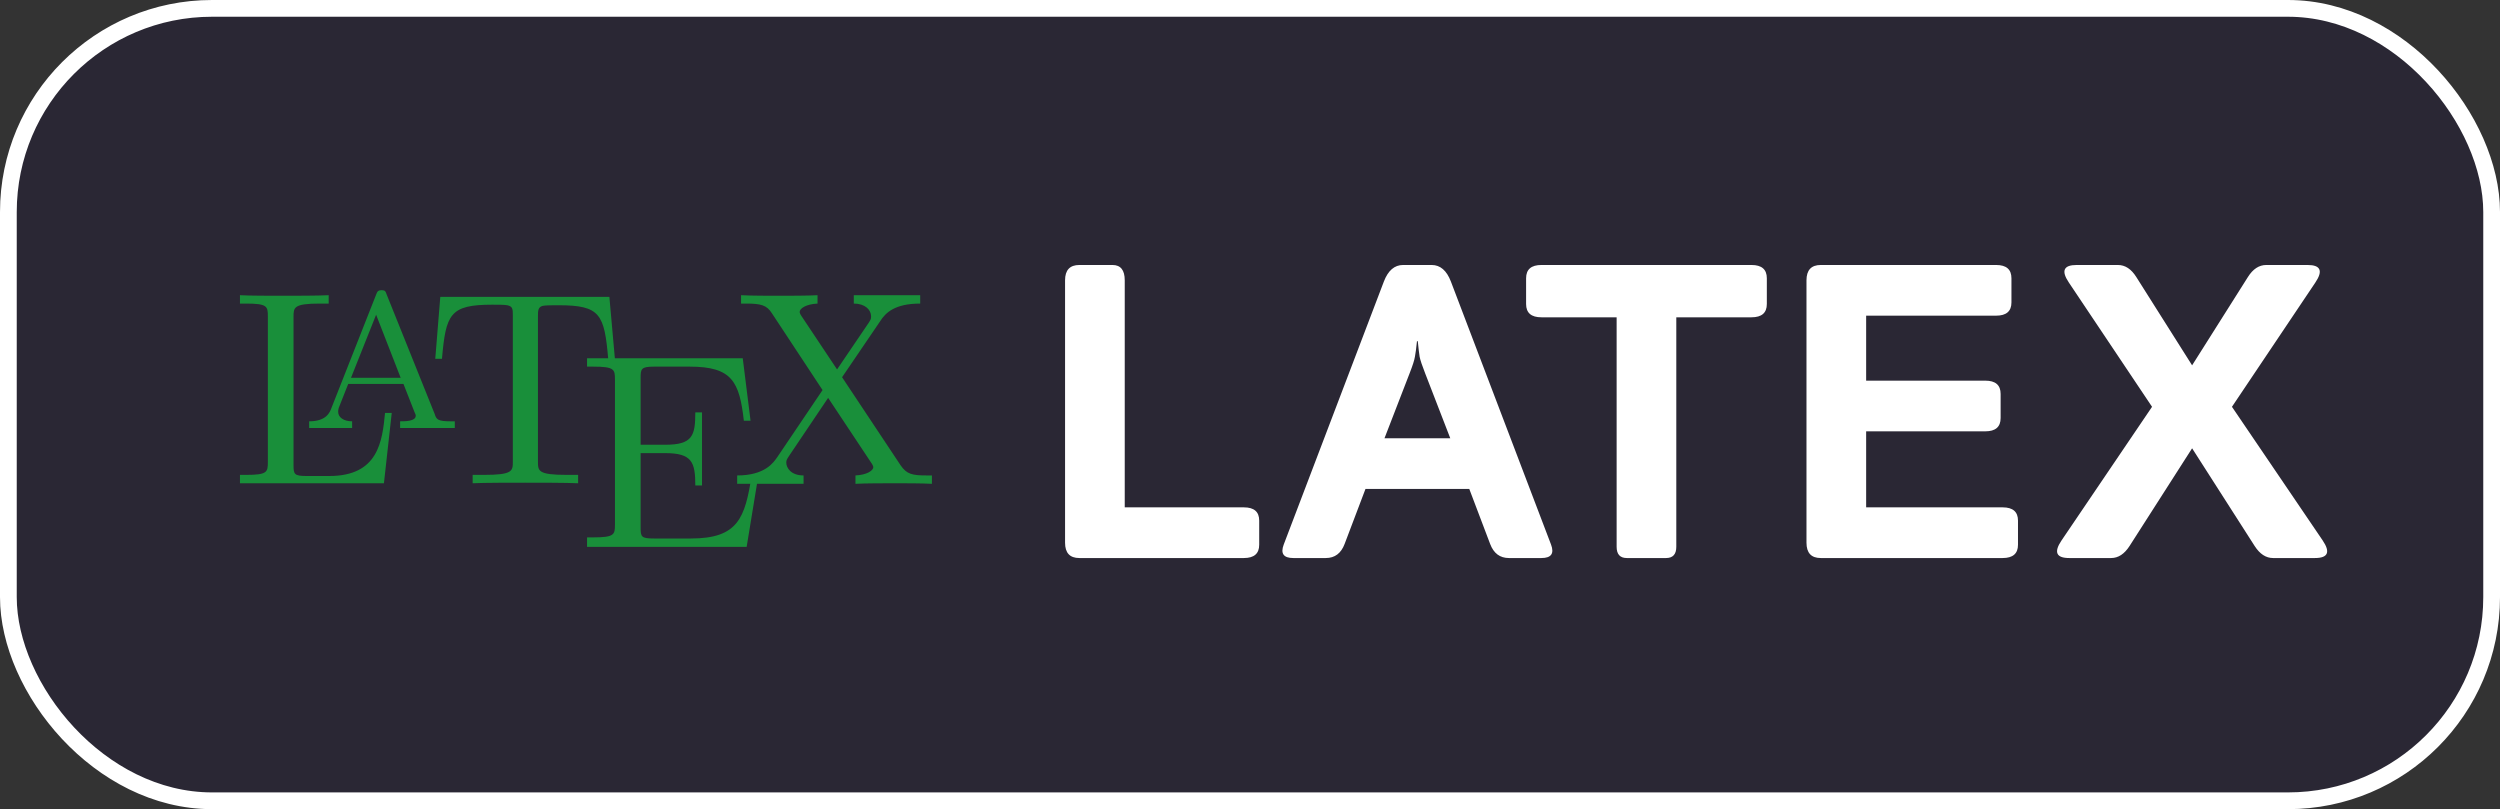 <svg width="448" height="145" viewBox="0 0 448 145" fill="none" xmlns="http://www.w3.org/2000/svg">
<rect x="0" y="0" width="448" height="145" fill="#333333" stroke="none"/>
<rect x="1.5" y="1.5" width="445" height="142" rx="36.5" fill="#2A2734" stroke="white" stroke-width="3"/>
<path d="M70.2 74H69C68.5 79.1 67.8 85.3 59 85.3H55C52.7 85.3 52.6 85 52.6 83.3V56.8C52.6 55.1 52.6 54.4 57.3 54.4H58.9V52.9C57 53 52.6 53 50.5 53C48.6 53 44.7 53 43 52.9V54.4H44.1C47.9 54.4 48 54.9 48 56.7V82.8C48 84.6 47.9 85.1 44.1 85.1H43V86.6H68.8L70.2 74Z" fill="#198F3A"/>
<path d="M69.3 52.8C69.1 52.2 69 52 68.4 52C67.8 52 67.6 52.2 67.4 52.8L59.4 73.1C59.1 73.9 58.5 75.5 55.4 75.5V76.7H63.1V75.5C61.6 75.5 60.6 74.8 60.6 73.8C60.6 73.6 60.6 73.5 60.7 73.1L62.4 68.8H72.3L74.3 73.9C74.4 74.1 74.5 74.3 74.5 74.5C74.5 75.5 72.6 75.5 71.7 75.5V76.7H81.5V75.5H80.8C78.5 75.5 78.2 75.2 77.9 74.2L69.3 52.8ZM67.4 56.4L71.8 67.7H62.9L67.4 56.4Z" fill="#198F3A"/>
<path d="M109.2 53.2H78.9L78 64.3H79.2C79.9 56.3 80.6 54.6 88.2 54.6C89.1 54.6 90.4 54.6 90.9 54.7C91.9 54.9 91.9 55.4 91.9 56.6V82.7C91.9 84.4 91.9 85.1 86.7 85.1H84.7V86.6C86.7 86.5 91.8 86.5 94.1 86.5C96.4 86.5 101.5 86.5 103.6 86.6V85.1H101.6C96.4 85.1 96.4 84.4 96.4 82.7V56.7C96.4 55.7 96.4 55 97.3 54.8C97.8 54.7 99.2 54.7 100.1 54.7C107.6 54.7 108.3 56.3 109 64.4H110.2L109.2 53.2Z" fill="#198F3A"/>
<path d="M135.9 85.2H134.7C133.5 92.8 132.3 96.5 123.8 96.5H117.2C114.9 96.5 114.8 96.2 114.8 94.5V81.2H119.2C124 81.2 124.6 82.8 124.6 87H125.8V73.9H124.6C124.6 78.1 124.1 79.7 119.2 79.7H114.8V67.7C114.8 66.1 114.9 65.7 117.2 65.7H123.6C131.2 65.7 132.5 68.4 133.3 75.4H134.5L133.1 64.2H105.2V65.7H106.3C110.1 65.7 110.2 66.2 110.2 68V94C110.2 95.8 110.1 96.3 106.3 96.3H105.2V98H133.8L135.9 85.2Z" fill="#198F3A"/>
<path d="M150.9 67.6L157.7 57.6C158.7 56 160.4 54.4 164.9 54.4V52.9H153V54.4C155 54.4 156.1 55.5 156.1 56.7C156.1 57.2 156 57.3 155.7 57.8L150 66.2L143.6 56.6C143.5 56.5 143.3 56.1 143.3 55.9C143.3 55.3 144.4 54.5 146.5 54.4V52.9C144.8 53 141.2 53 139.3 53C137.8 53 134.7 53 132.8 52.9V54.4H133.7C136.4 54.4 137.4 54.7 138.3 56.1L147.4 69.9L139.3 81.9C138.6 82.9 137.1 85.2 132.1 85.2V86.7H144V85.2C141.7 85.2 140.9 83.8 140.9 82.9C140.9 82.5 141 82.3 141.4 81.7L148.4 71.3L156.3 83.2C156.4 83.4 156.5 83.6 156.5 83.7C156.5 84.3 155.4 85.1 153.3 85.2V86.7C155 86.6 158.7 86.6 160.5 86.6C162.6 86.6 164.9 86.6 167 86.7V85.2H166.1C163.5 85.2 162.5 85 161.4 83.4L150.9 67.6Z" fill="#198F3A"/>
<path d="M193.423 100C191.714 100 190.859 99.085 190.859 97.253V50.232C190.859 48.401 191.714 47.485 193.423 47.485H199.355C200.82 47.485 201.553 48.401 201.553 50.232V90.918H222.903C224.734 90.918 225.649 91.711 225.649 93.298V97.62C225.649 99.207 224.734 100 222.903 100H193.423ZM231.765 100C230.007 100 229.434 99.194 230.044 97.583L247.988 50.452C248.745 48.474 249.893 47.485 251.431 47.485H256.558C258.096 47.485 259.243 48.474 260 50.452L277.944 97.583C278.555 99.194 277.981 100 276.223 100H270.4C268.789 100 267.666 99.158 267.031 97.473L263.296 87.622H244.692L240.957 97.473C240.322 99.158 239.199 100 237.588 100H231.765ZM248.098 78.54H259.89L255.386 66.894C254.849 65.527 254.519 64.539 254.397 63.928C254.299 63.294 254.189 62.366 254.067 61.145H253.921C253.799 62.366 253.677 63.294 253.555 63.928C253.457 64.539 253.14 65.527 252.603 66.894L248.098 78.54ZM276.223 56.86C274.392 56.86 273.477 56.067 273.477 54.48V49.866C273.477 48.279 274.392 47.485 276.223 47.485H313.87C315.701 47.485 316.616 48.279 316.616 49.866V54.48C316.616 56.067 315.701 56.86 313.87 56.86H300.393V97.986C300.393 99.329 299.783 100 298.562 100H291.531C290.31 100 289.7 99.329 289.7 97.986V56.86H276.223ZM326.284 100C324.575 100 323.721 99.085 323.721 97.253V50.232C323.721 48.401 324.575 47.485 326.284 47.485H357.705C359.536 47.485 360.452 48.279 360.452 49.866V54.187C360.452 55.774 359.536 56.567 357.705 56.567H334.414V68.213H355.764C357.595 68.213 358.511 69.006 358.511 70.593V74.915C358.511 76.501 357.595 77.295 355.764 77.295H334.414V90.918H358.877C360.708 90.918 361.624 91.711 361.624 93.298V97.62C361.624 99.207 360.708 100 358.877 100H326.284ZM370.815 100C368.472 100 368.008 98.95 369.424 96.851L385.647 72.9L370.742 50.635C369.326 48.535 369.79 47.485 372.134 47.485H379.531C380.825 47.485 381.924 48.206 382.827 49.646L392.825 65.466L402.822 49.646C403.726 48.206 404.824 47.485 406.118 47.485H413.516C415.859 47.485 416.323 48.535 414.907 50.635L399.966 72.9L416.226 96.851C417.642 98.95 417.178 100 414.834 100H407.327C406.057 100 404.958 99.28 404.031 97.839L392.825 80.335L381.619 97.839C380.691 99.28 379.592 100 378.323 100H370.815Z" fill="white"/>
</svg>
